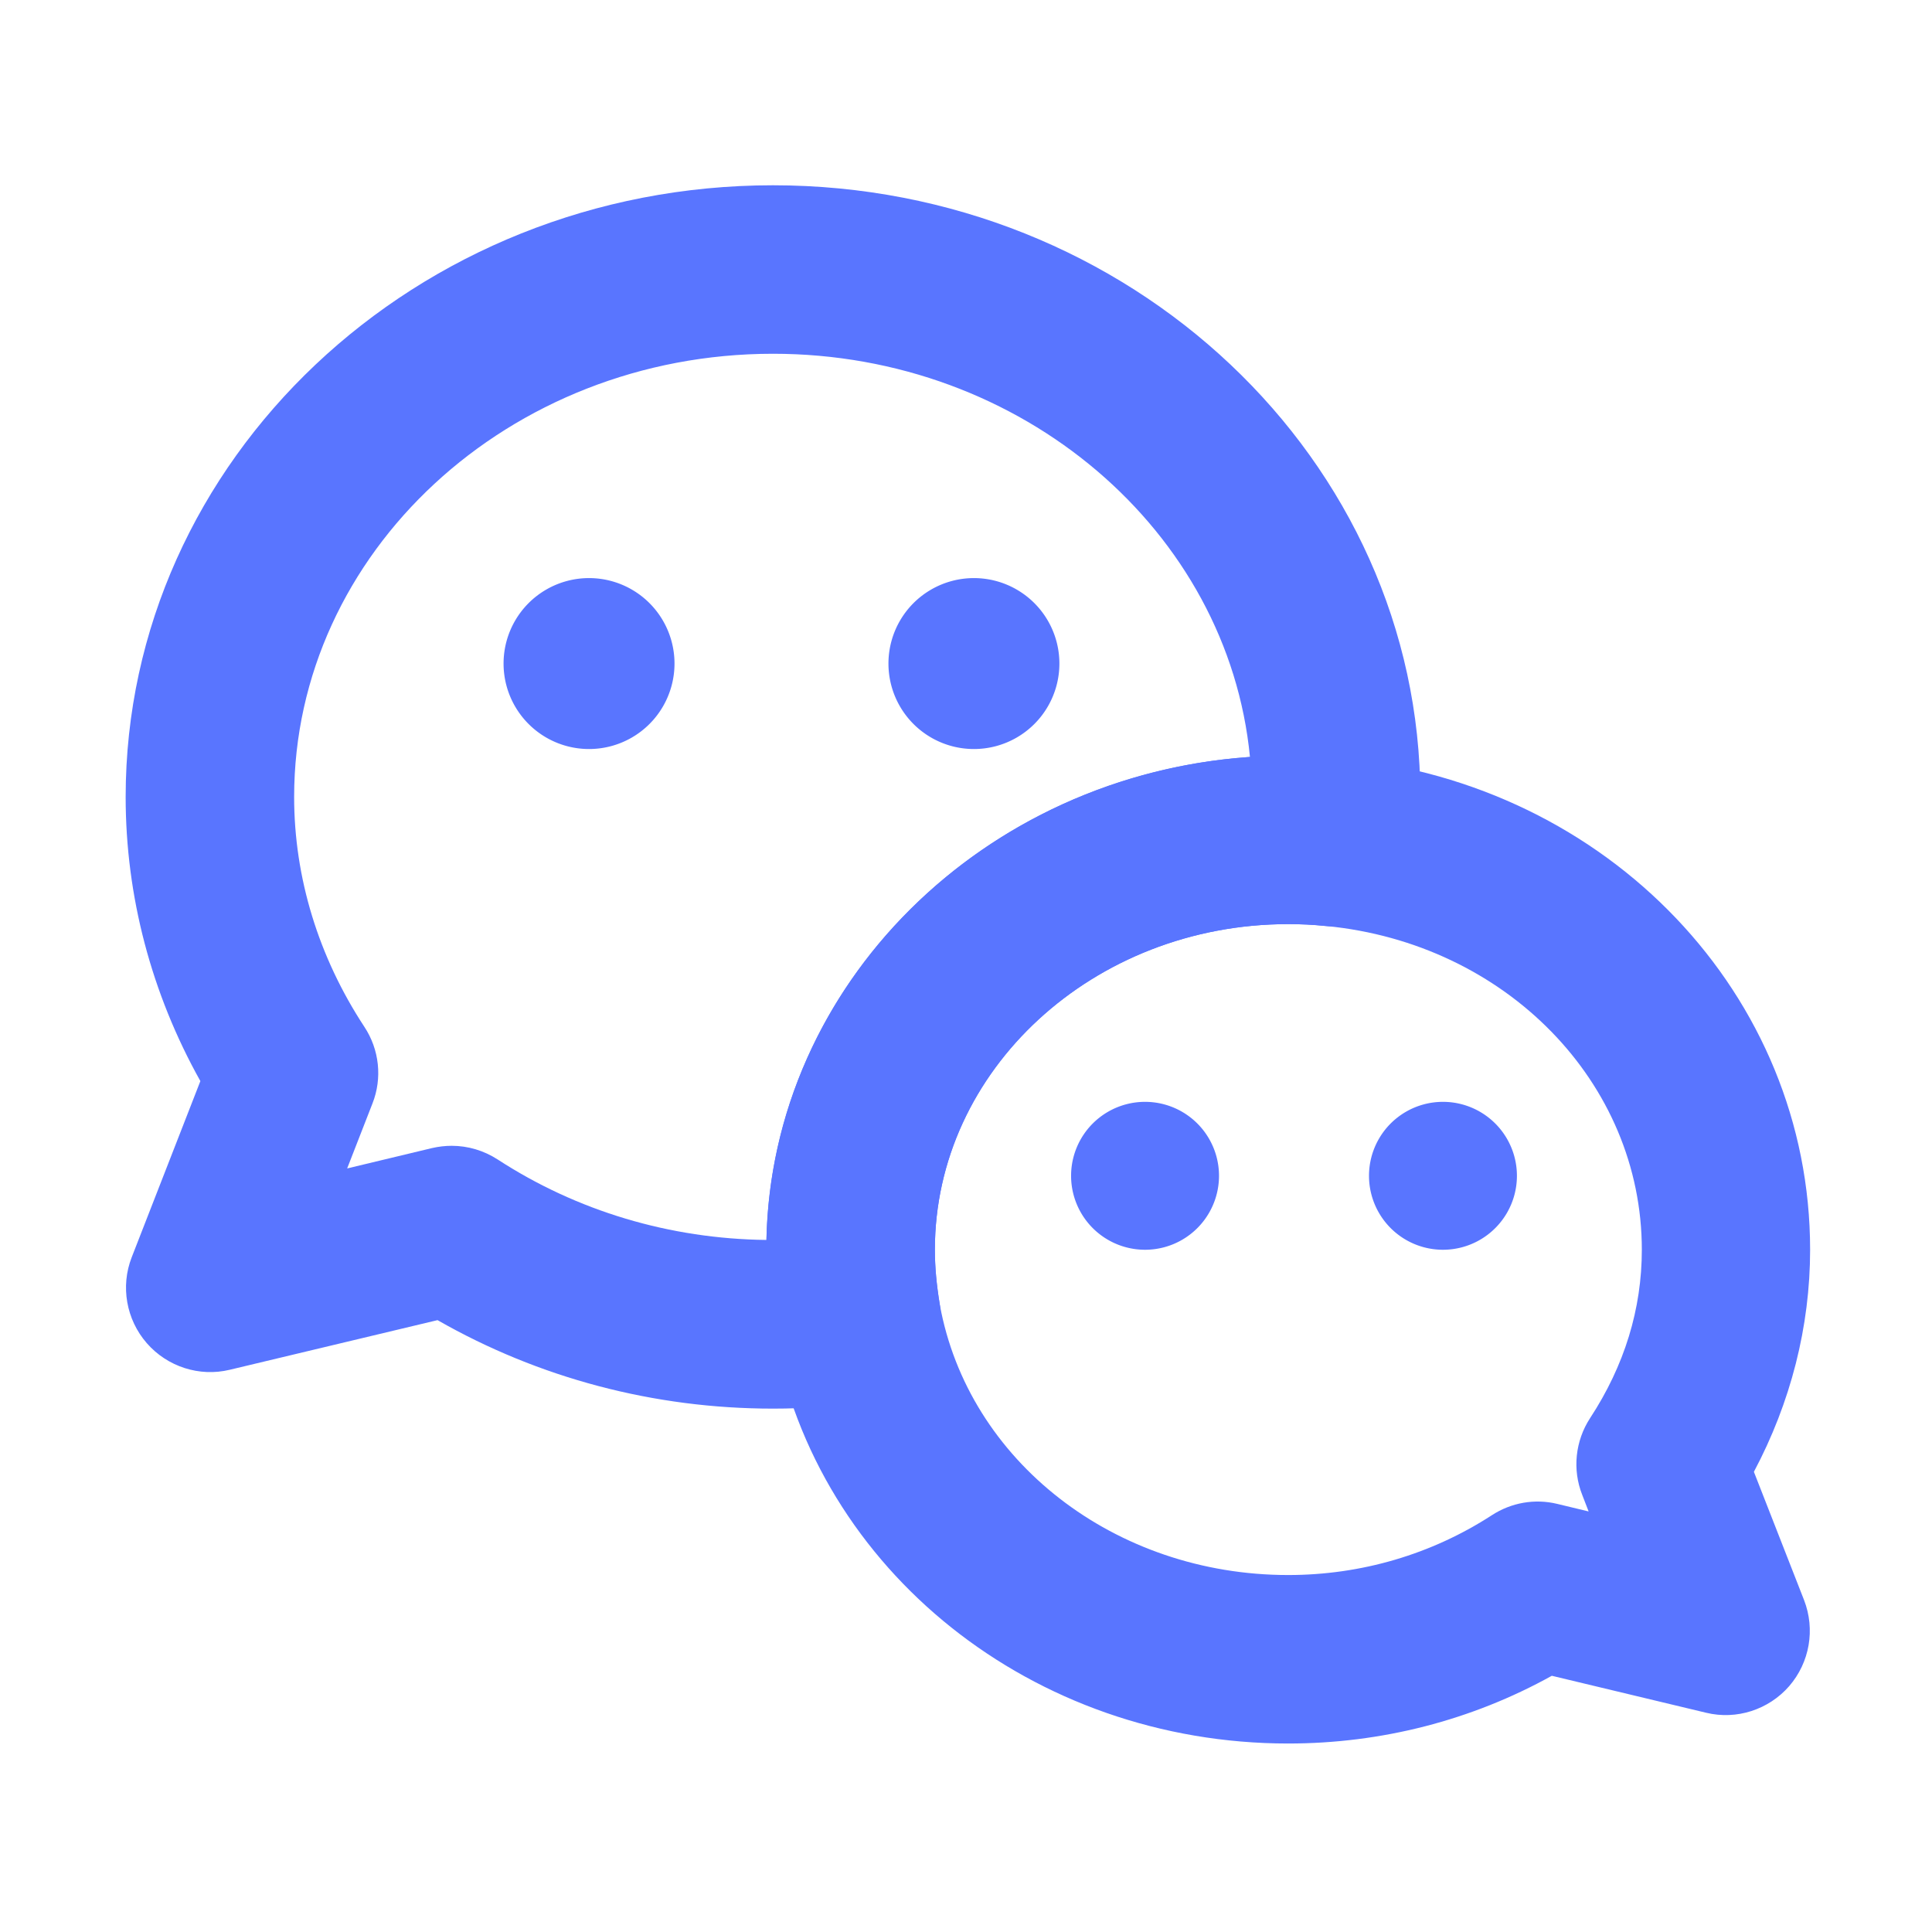 <?xml version="1.0" standalone="no"?><!DOCTYPE svg PUBLIC "-//W3C//DTD SVG 1.1//EN" "http://www.w3.org/Graphics/SVG/1.1/DTD/svg11.dtd"><svg t="1627290058994" class="icon" viewBox="0 0 1024 1024" version="1.1" xmlns="http://www.w3.org/2000/svg" p-id="6443" xmlns:xlink="http://www.w3.org/1999/xlink" width="200" height="200"><defs><style type="text/css">@font-face { font-family: feedback-iconfont; src: url("//at.alicdn.com/t/font_1031158_1uhr8ri0pk5.eot?#iefix") format("embedded-opentype"), url("//at.alicdn.com/t/font_1031158_1uhr8ri0pk5.woff2") format("woff2"), url("//at.alicdn.com/t/font_1031158_1uhr8ri0pk5.woff") format("woff"), url("//at.alicdn.com/t/font_1031158_1uhr8ri0pk5.ttf") format("truetype"), url("//at.alicdn.com/t/font_1031158_1uhr8ri0pk5.svg#iconfont") format("svg"); }
</style></defs><path d="M312.2 351.7m-45.3 0a45.3 45.3 0 1 0 90.6 0 45.3 45.3 0 1 0-90.6 0Z" fill="#5975ff" p-id="6444"></path><path d="M516.2 351.7m-45.3 0a45.3 45.3 0 1 0 90.6 0 45.3 45.3 0 1 0-90.6 0Z" fill="#5975ff" p-id="6445"></path><path d="M606.9 623.2m-39.2 0a39.2 39.2 0 1 0 78.4 0 39.2 39.2 0 1 0-78.4 0Z" fill="#5975ff" p-id="6446"></path><path d="M764.8 623.2m-39.2 0a39.2 39.2 0 1 0 78.4 0 39.2 39.2 0 1 0-78.4 0Z" fill="#5975ff" p-id="6447"></path><path d="M409.7 746.6c-63.1 0-124.1-16.2-177.8-46.9L121.8 726c-16.1 3.9-33.1-1.6-44-14.1-10.9-12.5-14-30.1-8-45.5l36.4-93.4c-26-46.5-39.6-98.1-39.6-150.6 0-178.7 153.9-324.2 343.1-324.2s343.1 145.4 343.1 324.2c0 9.6-0.5 19.2-1.4 28.5-2.5 24.5-24.5 42.2-48.9 39.9-6.6-0.7-13.2-1-19.7-1-103.3 0-187.3 77.4-187.3 172.6 0 9.2 0.9 18.7 2.6 29 2 11.9-0.9 24.1-8 33.9-7.1 9.7-17.9 16.2-29.8 17.8-16.5 2.3-33.5 3.5-50.6 3.5zM239.4 607.3c8.6 0 17 2.5 24.3 7.2 42.1 27.4 91.3 42.1 142.5 42.7 2.8-135.6 115-246.3 256.3-256C650.9 281.6 542 187.5 409.7 187.5c-140 0-253.8 105.4-253.8 234.9 0 42.7 12.9 84.8 37.2 121.8 8 12.1 9.6 27.3 4.3 40.7L184 619.3l45-10.8c3.5-0.8 7-1.2 10.4-1.2z" fill="#5975ff" p-id="6448"></path><path d="M682.8 924.1c-135.2 0-249.9-91.4-272.7-217.3-2.7-15.8-3.9-30.1-3.9-44.4 0-144.4 124.1-261.9 276.6-261.9 9.5 0 19.1 0.5 28.6 1.4 141.3 13.7 248 125.7 248 260.5 0 40.7-10.3 81-29.8 117.7l26.6 68c6 15.5 3 33-7.9 45.6-10.9 12.5-27.9 18-44 14.1l-81.8-19.6c-42.5 23.6-90.4 35.9-139.7 35.9z m0-434.3c-103.3 0-187.3 77.4-187.3 172.6 0 9.2 0.9 18.7 2.6 29 15 82.9 92.7 143.4 184.7 143.4 38.7 0 76-11 107.9-31.7 10.3-6.7 22.8-8.9 34.7-6l16.6 4-3.4-8.8c-5.3-13.4-3.7-28.6 4.2-40.7 18.2-27.8 27.4-57.8 27.4-89.2 0-88.6-72-162.4-167.4-171.6-6.9-0.7-13.4-1-20-1z" fill="#5975ff" p-id="6449"></path></svg>